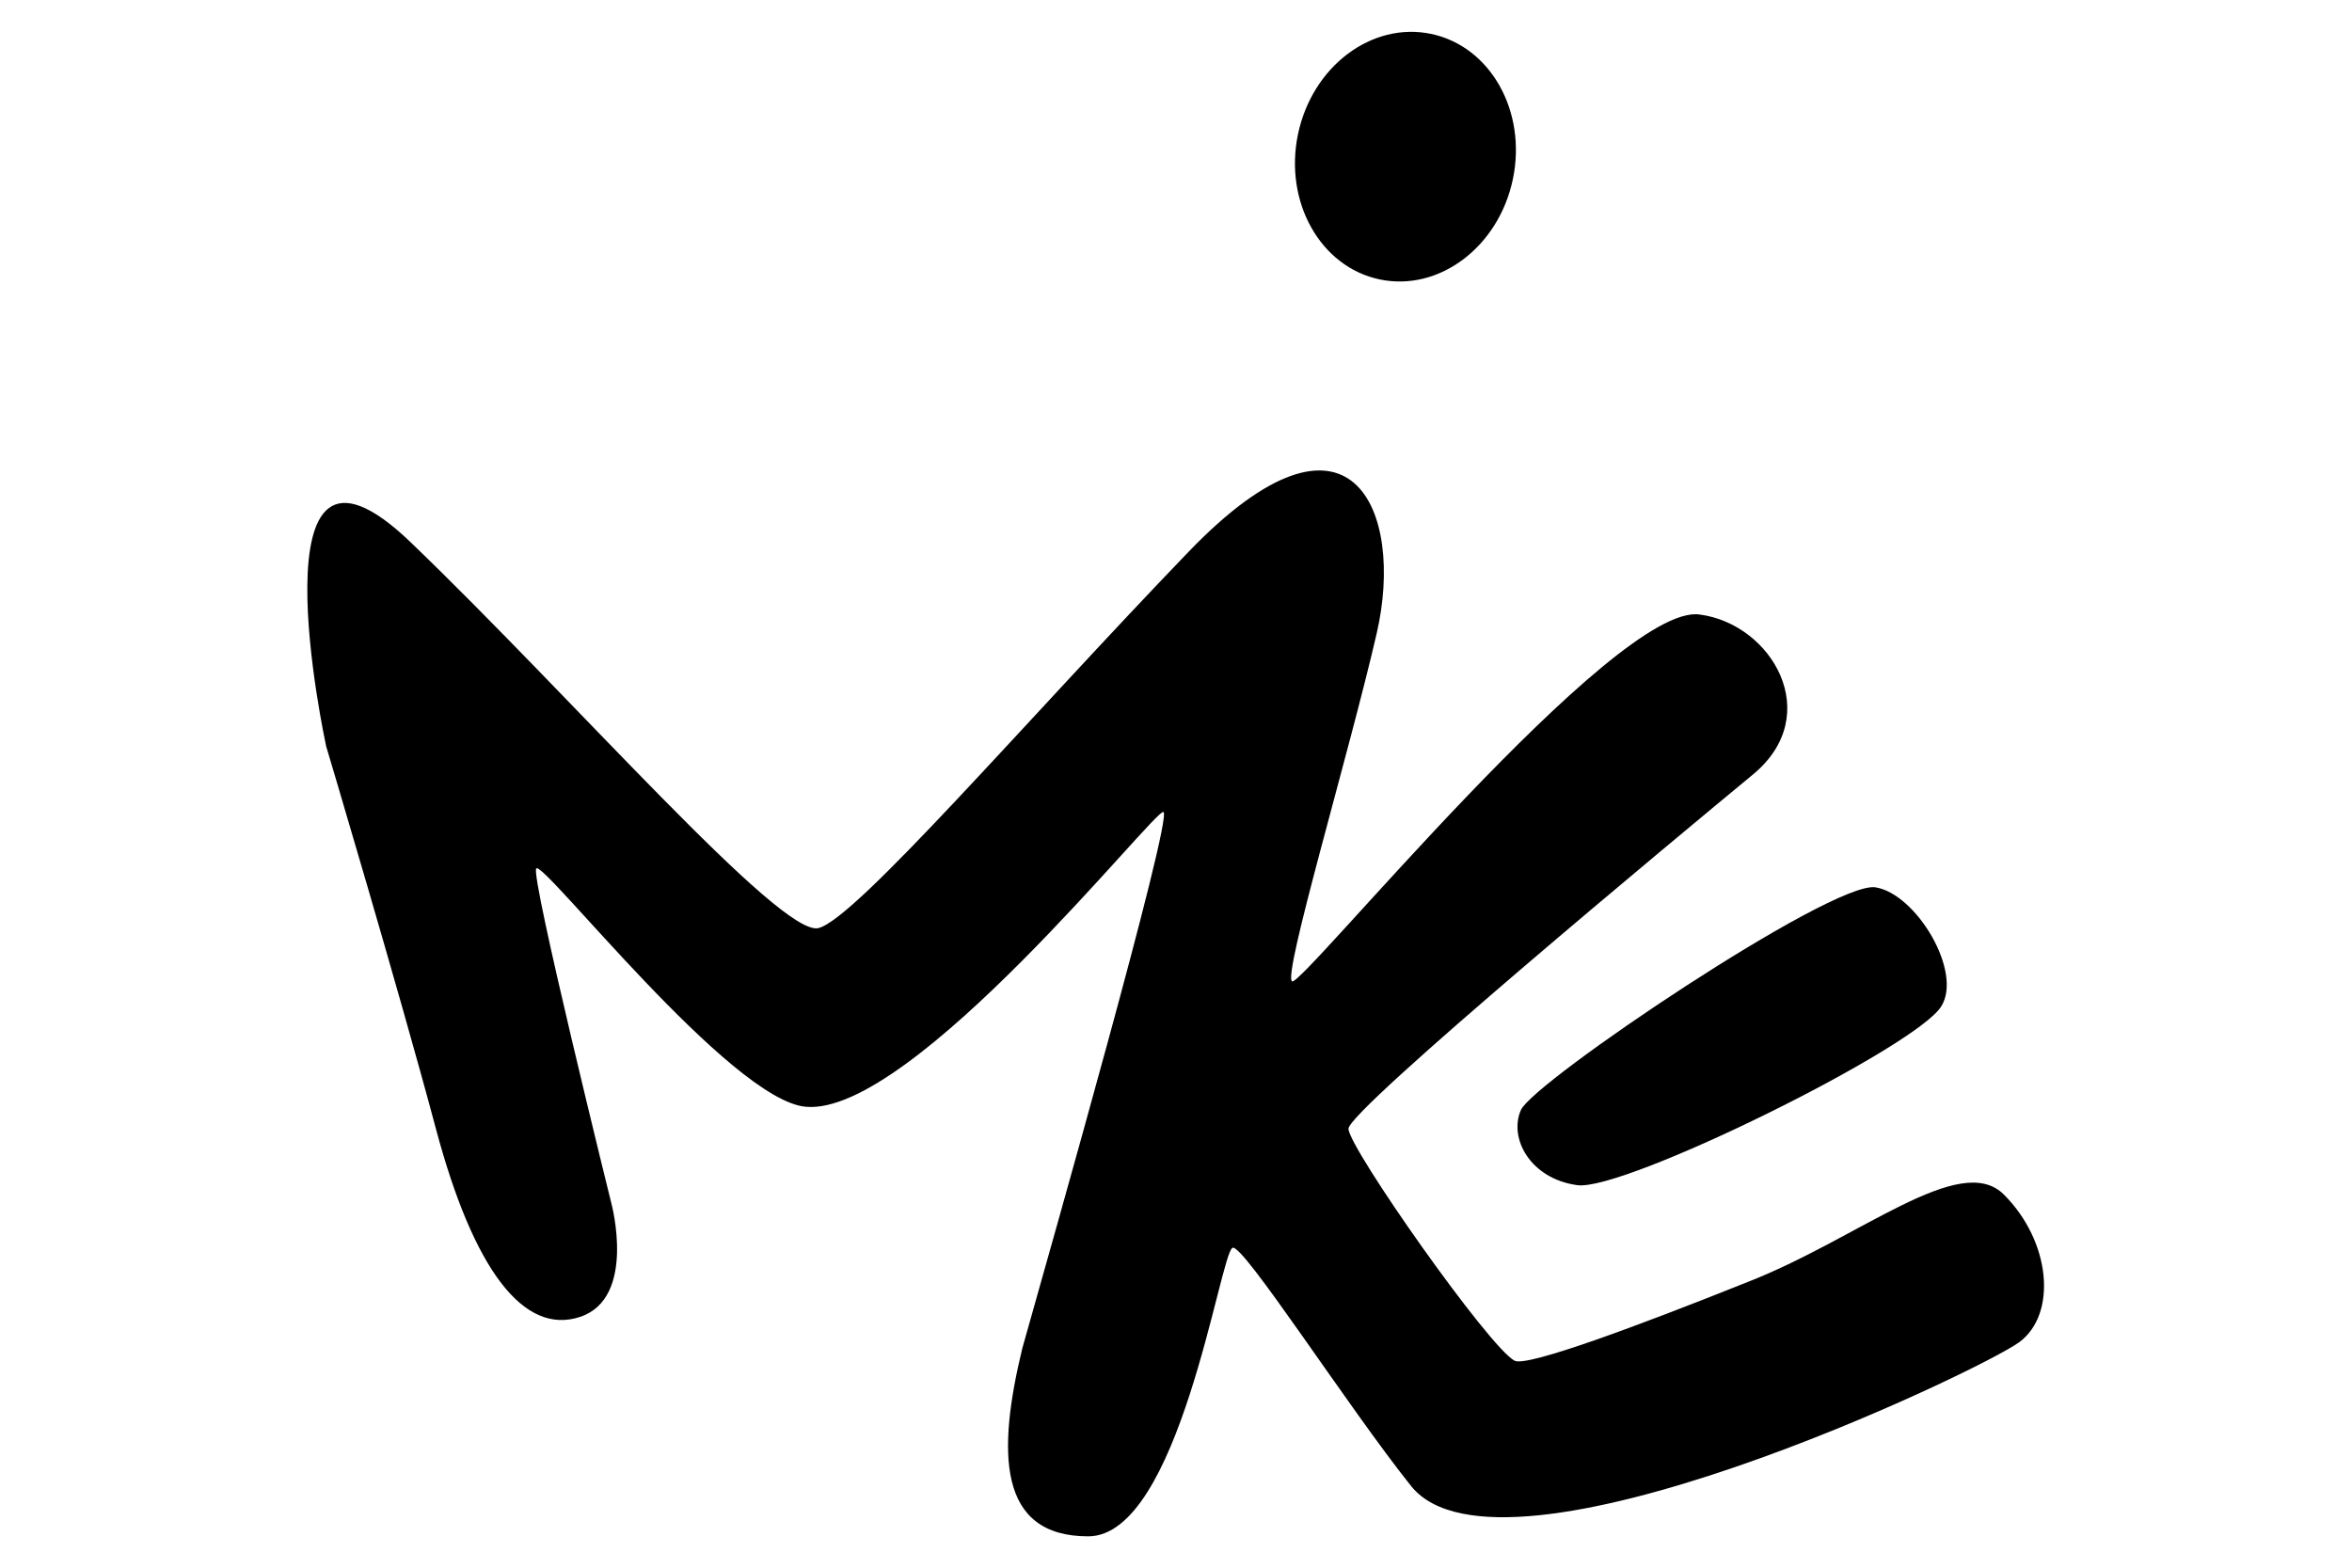 <?xml version="1.0" encoding="utf-8"?>
<!-- Generator: Adobe Illustrator 20.1.0, SVG Export Plug-In . SVG Version: 6.00 Build 0)  -->
<svg version="1.1" id="Layer_1" xmlns="http://www.w3.org/2000/svg" xmlns:xlink="http://www.w3.org/1999/xlink" x="0px" y="0px"
	 viewBox="0 0 75 50" style="enable-background:new 0 0 75 50;" xml:space="preserve">
<g>
	<path id="XMLID_3_" d="M10.4,23.8c0,0-2.5-11.5,2.7-6.5s11.8,12.6,13,12.3c1.2-0.3,6.6-6.6,11.8-12s6.9-1.3,6,2.6s-3,10.9-2.7,11.1
		s10.3-12.1,13-11.7c2.3,0.3,4,3.2,1.7,5.1S43,35.4,43,36s4.5,7,5.3,7.4c0.4,0.2,3.9-1.1,7.4-2.5c3.6-1.4,6.8-4.2,8.2-2.8
		c1.5,1.5,1.7,3.8,0.5,4.7C63.2,43.7,47.9,51,45,47.4c-2-2.5-5.4-7.8-5.7-7.6C38.9,40,37.6,49,34.7,49c-2.9,0-2.9-2.7-2.1-6
		c0.9-3.2,4.8-16.9,4.5-17.1c-0.2-0.2-8,9.7-11.4,9.4c-2.4-0.2-8.4-7.9-8.6-7.6c-0.2,0.2,2.4,10.7,2.4,10.7s0.8,3-1,3.6
		s-3.4-1.5-4.6-6C12.7,31.5,10.4,23.8,10.4,23.8z"/>
	<path id="XMLID_2_" d="M61.9,32.1c0.7-1.1-0.8-3.6-2.1-3.8c-1.4-0.2-10.9,6.2-11.3,7.1s0.3,2.2,1.8,2.4
		C51.8,38,61.1,33.4,61.9,32.1z"/>
	<ellipse id="XMLID_1_" transform="matrix(0.204 -0.979 0.979 0.204 30.782 47.836)" cx="44.8" cy="5" rx="4" ry="3.5"/>
</g>
</svg>
